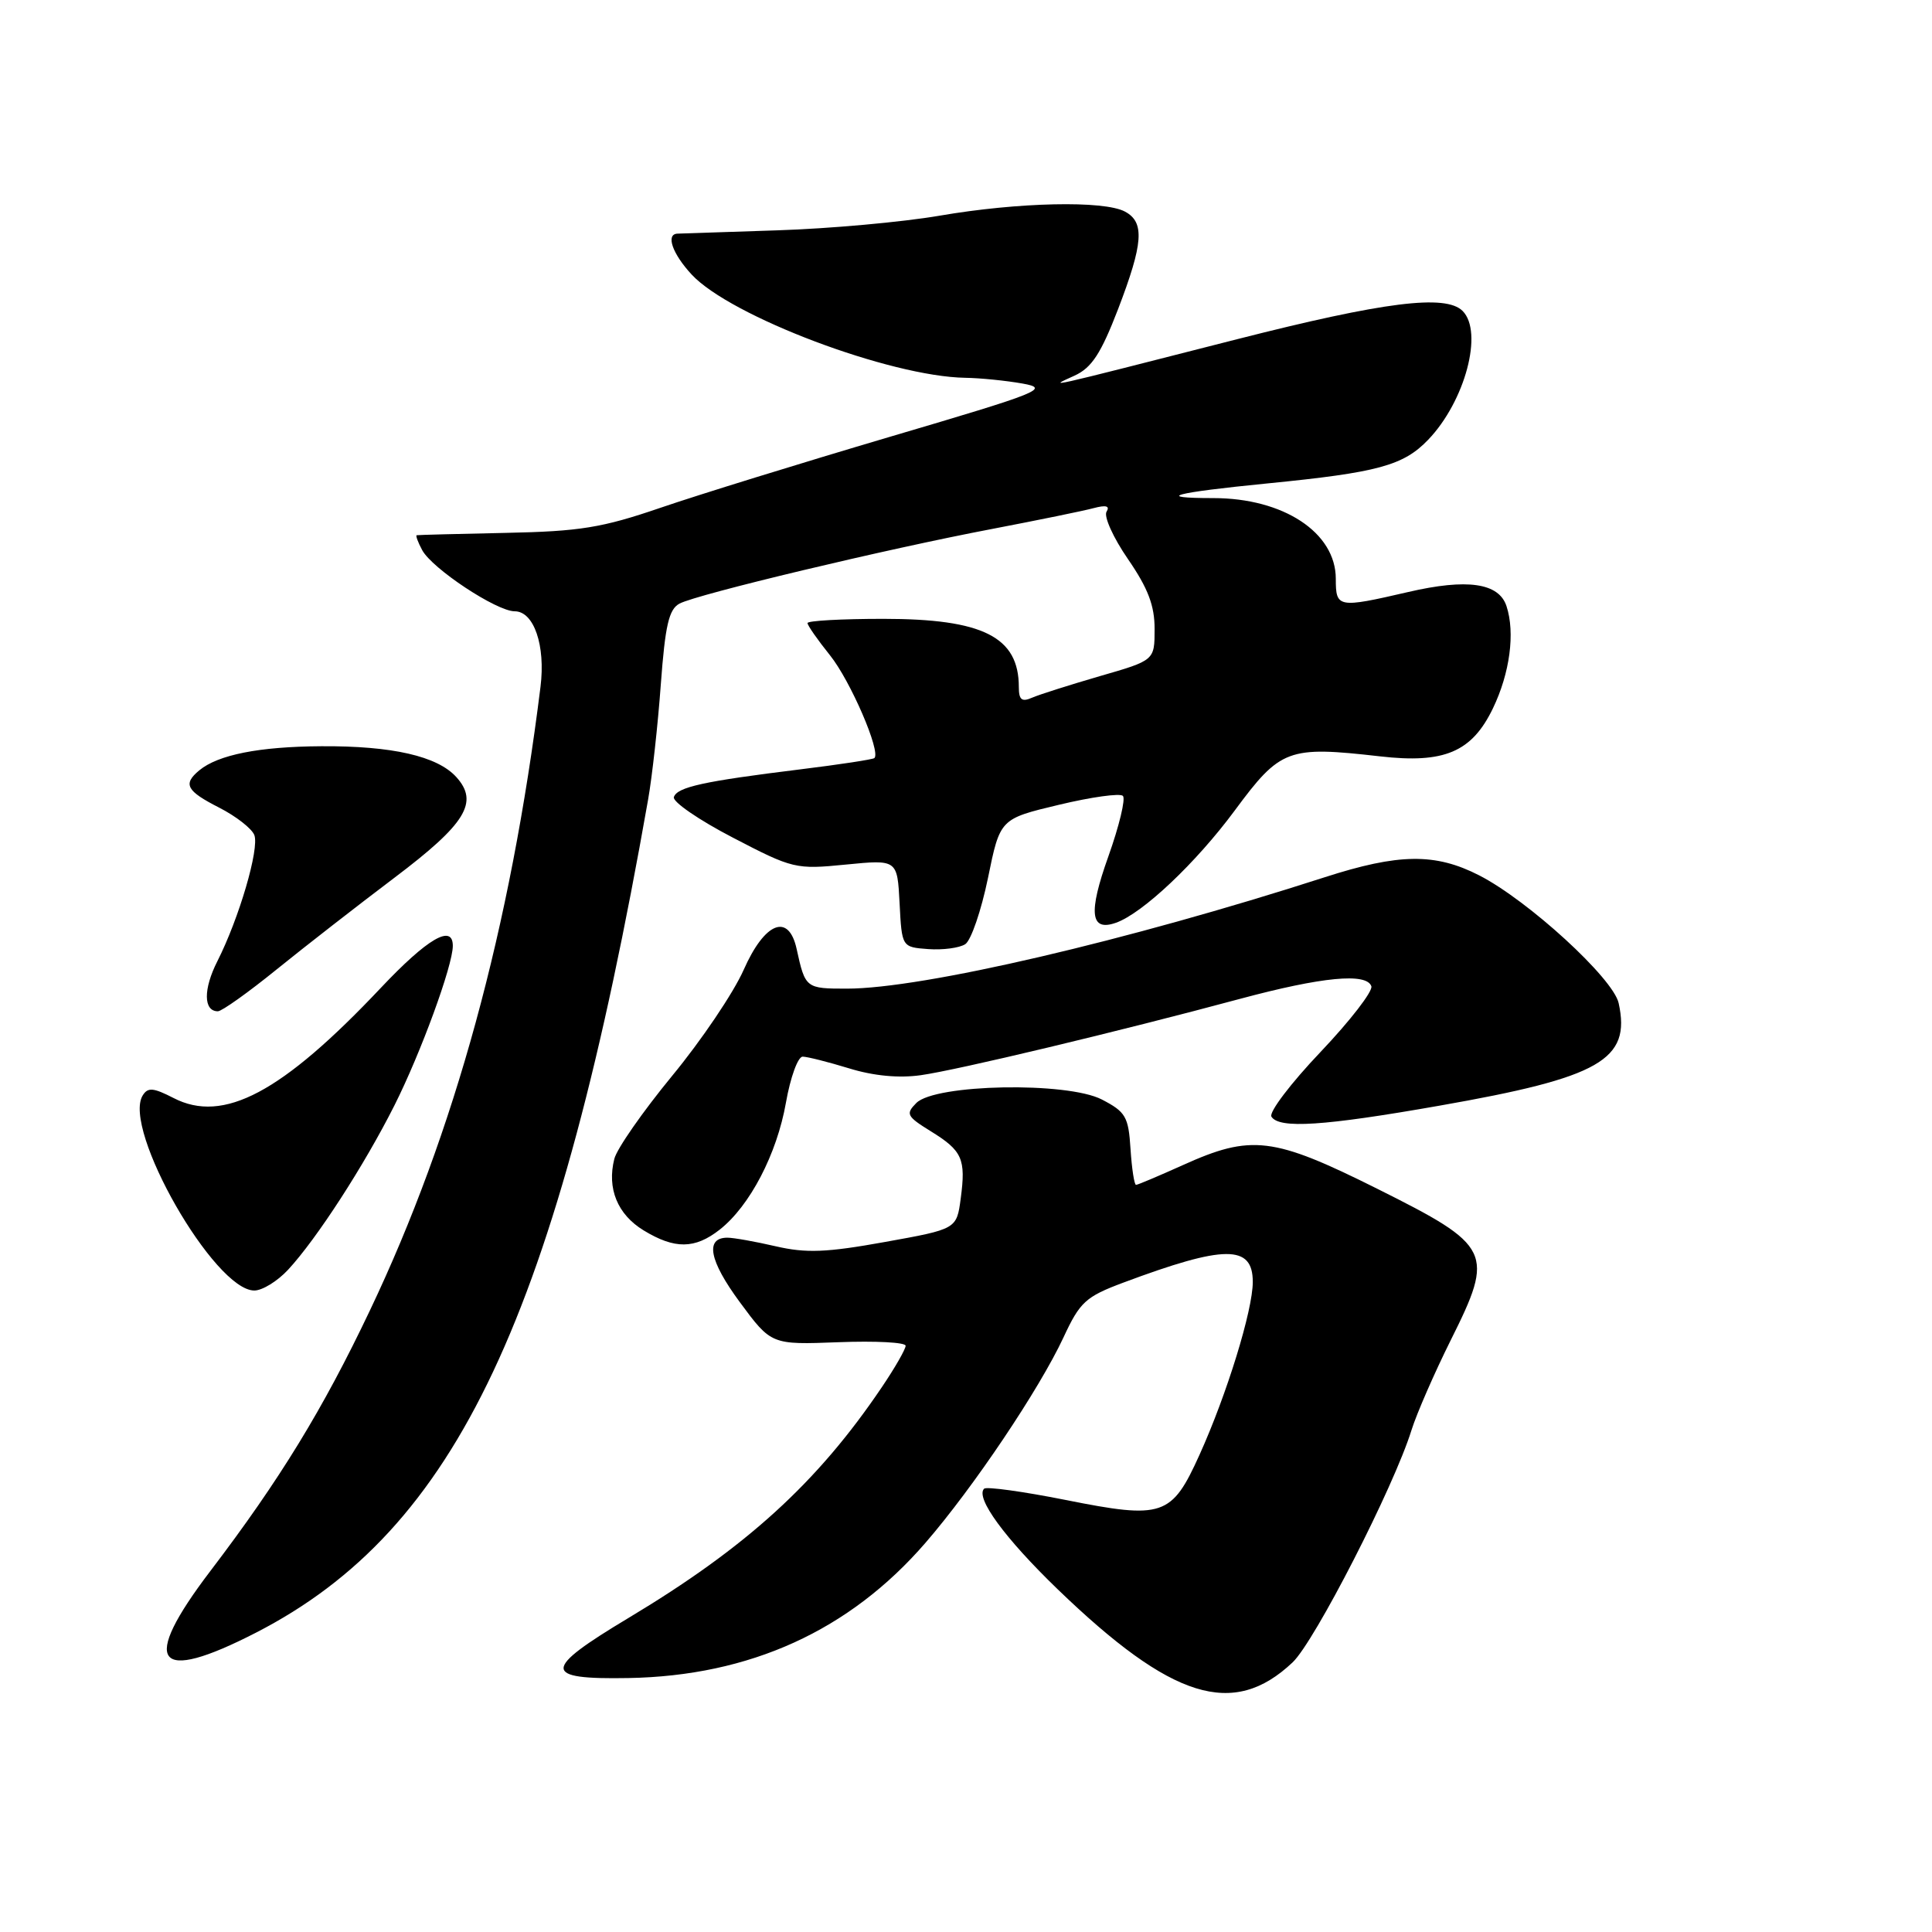 <?xml version="1.0" encoding="UTF-8" standalone="no"?>
<!DOCTYPE svg PUBLIC "-//W3C//DTD SVG 1.1//EN" "http://www.w3.org/Graphics/SVG/1.1/DTD/svg11.dtd" >
<svg xmlns="http://www.w3.org/2000/svg" xmlns:xlink="http://www.w3.org/1999/xlink" version="1.1" viewBox="0 0 256 256">
 <g >
 <path fill="currentColor"
d=" M 171.28 220.27 C 174.21 217.49 184.70 197.01 187.03 189.50 C 187.72 187.30 190.06 181.94 192.23 177.58 C 198.06 165.91 197.67 165.10 182.48 157.51 C 168.70 150.63 165.81 150.28 156.72 154.39 C 153.54 155.82 150.76 157.00 150.53 157.00 C 150.30 157.00 149.97 154.86 149.80 152.25 C 149.53 147.96 149.16 147.33 146.00 145.69 C 141.39 143.31 123.93 143.64 121.42 146.15 C 119.98 147.60 120.14 147.92 123.32 149.89 C 127.52 152.48 128.00 153.56 127.30 158.81 C 126.76 162.86 126.76 162.86 117.25 164.57 C 109.50 165.97 106.82 166.07 102.79 165.14 C 100.07 164.51 97.19 164.00 96.39 164.00 C 93.39 164.00 93.97 167.04 98.02 172.53 C 102.20 178.19 102.20 178.19 111.10 177.85 C 116.00 177.66 120.00 177.87 120.00 178.32 C 120.00 178.77 118.58 181.25 116.84 183.82 C 108.30 196.47 98.92 205.01 83.29 214.38 C 71.82 221.26 71.81 222.55 83.25 222.35 C 99.37 222.07 112.56 216.07 122.63 204.43 C 129.00 197.07 137.71 184.09 140.92 177.21 C 143.10 172.51 143.86 171.82 148.83 169.96 C 162.29 164.93 166.00 164.91 166.00 169.86 C 166.00 173.62 162.57 184.74 158.95 192.75 C 155.25 200.94 154.11 201.33 141.19 198.75 C 135.56 197.63 130.71 196.96 130.40 197.26 C 129.21 198.45 133.14 203.82 140.15 210.59 C 155.28 225.18 163.41 227.71 171.28 220.27 Z  M 33.95 216.32 C 60.55 202.64 73.81 174.47 85.87 105.99 C 86.41 102.95 87.17 96.07 87.56 90.70 C 88.14 82.85 88.63 80.73 90.04 79.98 C 92.34 78.75 117.45 72.75 131.50 70.08 C 137.55 68.92 143.58 67.69 144.91 67.33 C 146.56 66.89 147.10 67.04 146.62 67.81 C 146.24 68.43 147.51 71.25 149.46 74.08 C 152.12 77.95 153.00 80.25 152.99 83.36 C 152.99 87.50 152.99 87.50 145.74 89.59 C 141.76 90.75 137.71 92.03 136.75 92.45 C 135.39 93.05 135.00 92.73 135.00 91.04 C 135.00 84.39 130.25 82.00 117.05 82.00 C 111.52 82.00 107.00 82.25 107.00 82.56 C 107.00 82.87 108.34 84.79 109.98 86.83 C 112.68 90.19 116.75 99.61 115.86 100.45 C 115.66 100.63 111.22 101.31 106.00 101.95 C 93.24 103.52 89.72 104.29 89.29 105.62 C 89.09 106.23 92.60 108.65 97.09 110.98 C 105.04 115.12 105.43 115.22 112.08 114.56 C 118.90 113.89 118.90 113.89 119.20 119.69 C 119.50 125.50 119.50 125.50 123.00 125.76 C 124.92 125.90 127.13 125.61 127.90 125.11 C 128.67 124.61 130.02 120.66 130.91 116.35 C 132.51 108.50 132.51 108.50 140.31 106.64 C 144.60 105.61 148.42 105.08 148.79 105.46 C 149.17 105.84 148.30 109.45 146.86 113.49 C 144.18 120.99 144.47 123.47 147.87 122.27 C 151.41 121.02 158.48 114.33 163.60 107.41 C 169.67 99.20 170.65 98.83 182.85 100.22 C 191.38 101.20 195.03 99.65 197.82 93.86 C 200.07 89.19 200.78 83.85 199.62 80.32 C 198.61 77.23 194.41 76.63 186.57 78.45 C 177.27 80.60 177.00 80.55 177.00 76.69 C 177.00 70.57 170.07 66.00 160.77 66.00 C 152.81 66.00 155.45 65.29 168.00 64.05 C 182.57 62.61 185.96 61.69 189.24 58.27 C 194.14 53.16 196.58 43.98 193.80 41.20 C 191.56 38.96 183.38 39.99 163.91 44.95 C 137.52 51.68 138.91 51.37 142.39 49.77 C 144.66 48.73 145.88 46.85 148.14 40.99 C 151.50 32.23 151.70 29.45 149.07 28.04 C 146.28 26.54 134.91 26.79 124.50 28.58 C 119.55 29.43 109.88 30.30 103.00 30.52 C 96.12 30.74 90.16 30.94 89.75 30.96 C 88.19 31.04 89.10 33.63 91.65 36.38 C 96.79 41.92 117.94 49.90 127.91 50.06 C 129.88 50.09 133.29 50.43 135.48 50.82 C 139.18 51.48 137.92 51.98 117.98 57.86 C 106.17 61.35 92.45 65.59 87.50 67.29 C 79.78 69.93 76.86 70.41 67.00 70.61 C 60.67 70.74 55.37 70.88 55.21 70.92 C 55.06 70.97 55.38 71.85 55.94 72.89 C 57.25 75.34 65.80 81.00 68.20 81.00 C 70.75 81.00 72.30 85.53 71.62 91.00 C 67.64 122.99 60.23 150.08 49.02 173.63 C 42.77 186.78 37.06 196.10 27.88 208.16 C 18.51 220.47 20.55 223.21 33.95 216.32 Z  M 38.17 168.25 C 41.97 164.15 48.27 154.41 52.27 146.46 C 55.76 139.52 60.00 127.94 60.00 125.33 C 60.00 122.39 56.64 124.35 50.46 130.90 C 37.34 144.80 29.60 148.91 22.99 145.49 C 20.32 144.12 19.59 144.05 18.91 145.15 C 16.16 149.59 28.41 171.00 33.70 171.00 C 34.76 171.00 36.77 169.76 38.17 168.25 Z  M 95.37 162.93 C 99.36 159.79 102.94 152.92 104.14 146.11 C 104.73 142.75 105.73 140.00 106.36 140.01 C 106.99 140.02 109.75 140.72 112.50 141.56 C 115.73 142.56 119.10 142.88 122.00 142.47 C 126.81 141.80 148.20 136.69 164.32 132.35 C 175.16 129.44 181.07 128.87 181.71 130.68 C 181.94 131.33 178.91 135.25 174.98 139.39 C 171.04 143.53 168.12 147.38 168.47 147.96 C 169.48 149.59 175.38 149.21 190.72 146.51 C 212.05 142.77 216.13 140.44 214.48 132.92 C 213.76 129.63 202.50 119.32 196.00 115.99 C 190.18 113.01 185.35 113.07 175.50 116.25 C 149.42 124.66 122.24 131.00 112.22 131.00 C 106.77 131.00 106.70 130.95 105.56 125.75 C 104.51 120.93 101.34 122.17 98.54 128.51 C 97.20 131.54 92.93 137.87 89.05 142.57 C 85.18 147.28 81.73 152.22 81.40 153.56 C 80.41 157.48 81.82 160.92 85.28 163.03 C 89.40 165.54 92.07 165.52 95.37 162.93 Z  M 36.65 128.46 C 40.42 125.41 47.45 119.94 52.27 116.30 C 61.73 109.16 63.49 106.30 60.46 102.96 C 57.95 100.19 51.96 98.82 42.57 98.88 C 34.33 98.93 28.90 100.01 26.40 102.08 C 24.21 103.90 24.69 104.80 29.05 107.02 C 31.28 108.16 33.37 109.79 33.70 110.65 C 34.39 112.45 31.68 121.68 28.81 127.35 C 26.92 131.07 26.95 134.00 28.87 134.00 C 29.39 134.00 32.89 131.51 36.65 128.46 Z "/>
</g>
</svg>